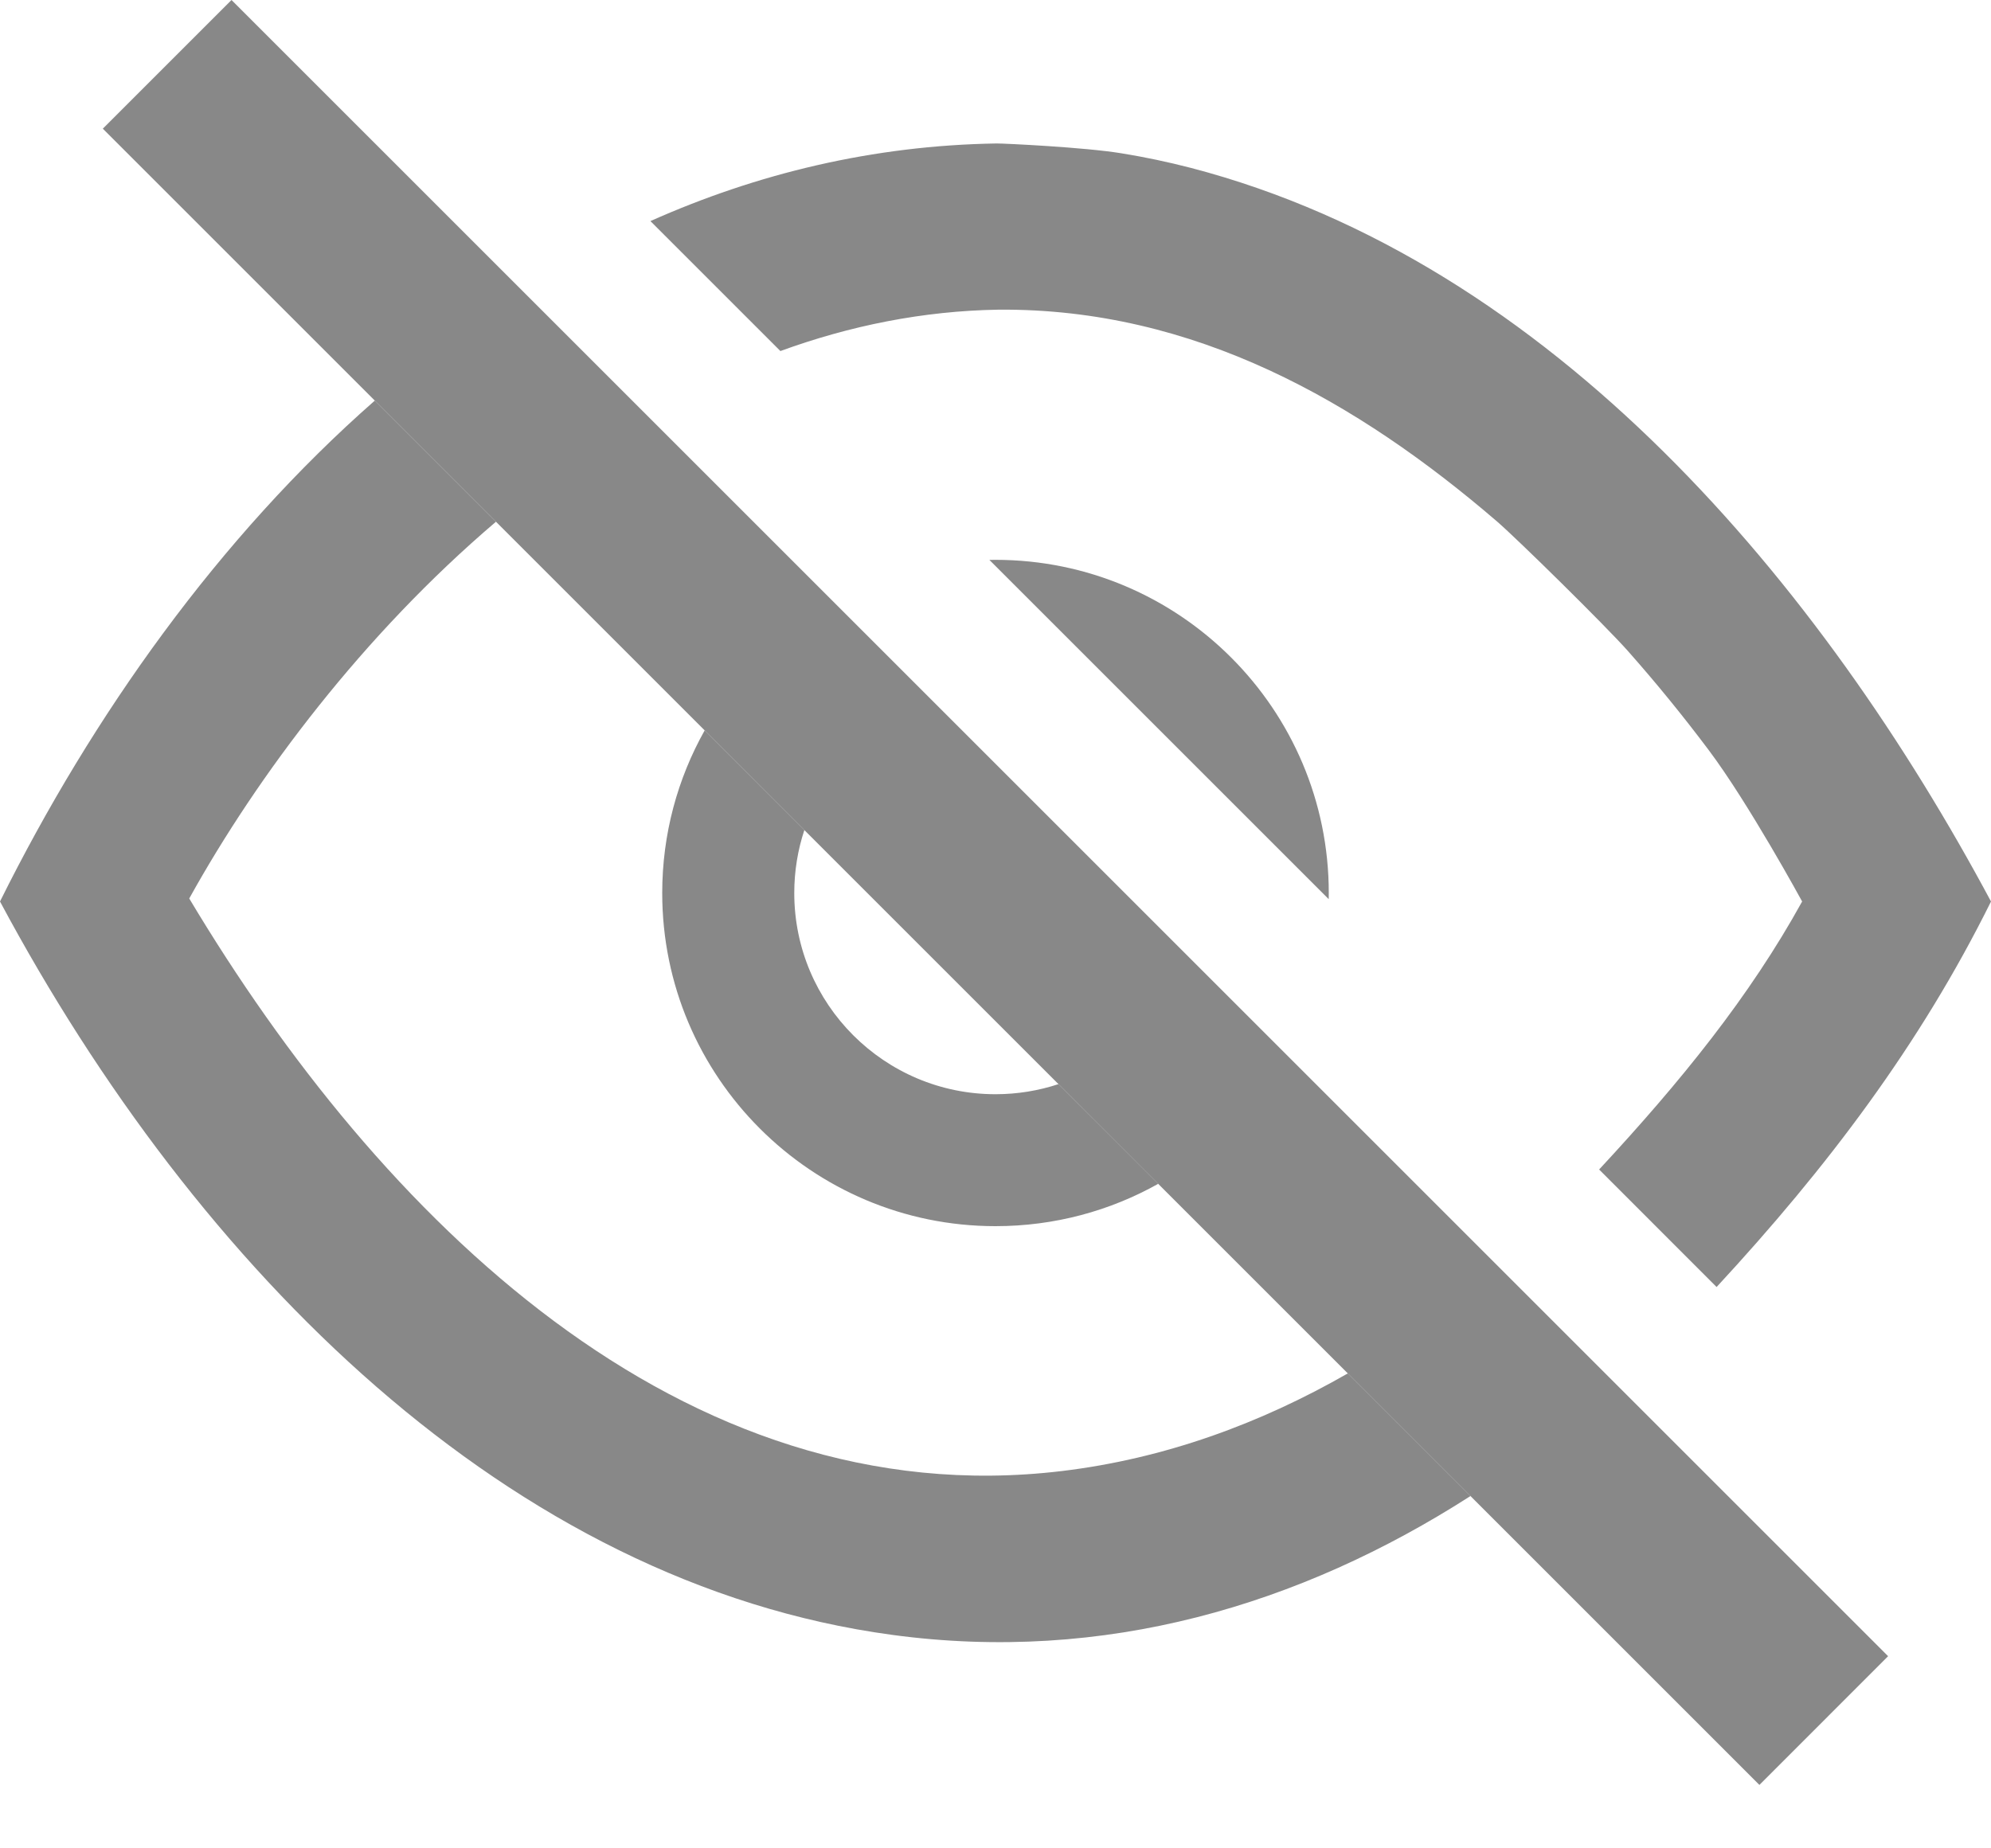 <svg width="28" height="26" viewBox="0 0 28 26" fill="none" xmlns="http://www.w3.org/2000/svg">
<path fill-rule="evenodd" clip-rule="evenodd" d="M3.256 0L1.446 1.81L24.743 25.108L26.553 23.297L3.256 0Z" fill="#888888"/>
<path d="M5.271 5.635L6.975 7.339C5.11 8.927 3.624 10.904 2.664 12.634L2.662 12.64C5.335 17.11 9.577 21.334 14.93 20.693C16.375 20.52 17.723 20.026 18.955 19.319L20.68 21.044C18.279 22.585 15.527 23.401 12.545 22.997C7.168 22.27 2.771 17.86 0 12.681C1.301 10.062 3.081 7.558 5.271 5.635ZM9.147 3.11C10.65 2.44 12.277 2.046 14.015 2.018C14.111 2.017 15.256 2.071 15.775 2.157C16.101 2.21 16.425 2.278 16.745 2.361C21.846 3.69 25.624 8.239 28 12.681C27.003 14.694 25.698 16.421 24.141 18.104L22.489 16.451C23.639 15.212 24.606 14.019 25.344 12.681C25.344 12.681 24.593 11.301 24.03 10.551C23.668 10.069 23.288 9.602 22.888 9.151C22.572 8.796 21.346 7.589 21.055 7.337C19.098 5.654 16.799 4.334 14.043 4.356C12.976 4.373 11.949 4.583 10.975 4.938L9.147 3.11Z" fill="#888888"/>
<path fill-rule="evenodd" clip-rule="evenodd" d="M9.91 10.274L11.312 11.676C11.22 11.954 11.17 12.252 11.17 12.562C11.17 14.124 12.438 15.392 14 15.392C14.309 15.392 14.607 15.342 14.886 15.25L16.289 16.652C15.612 17.032 14.831 17.248 14 17.248C11.413 17.248 9.313 15.149 9.313 12.562C9.313 11.731 9.53 10.951 9.91 10.274ZM13.914 7.876C13.942 7.876 13.971 7.875 14 7.875C16.587 7.875 18.687 9.976 18.687 12.562C18.687 12.591 18.687 12.62 18.686 12.648L13.914 7.876Z" fill="#888888"/>
</svg>

